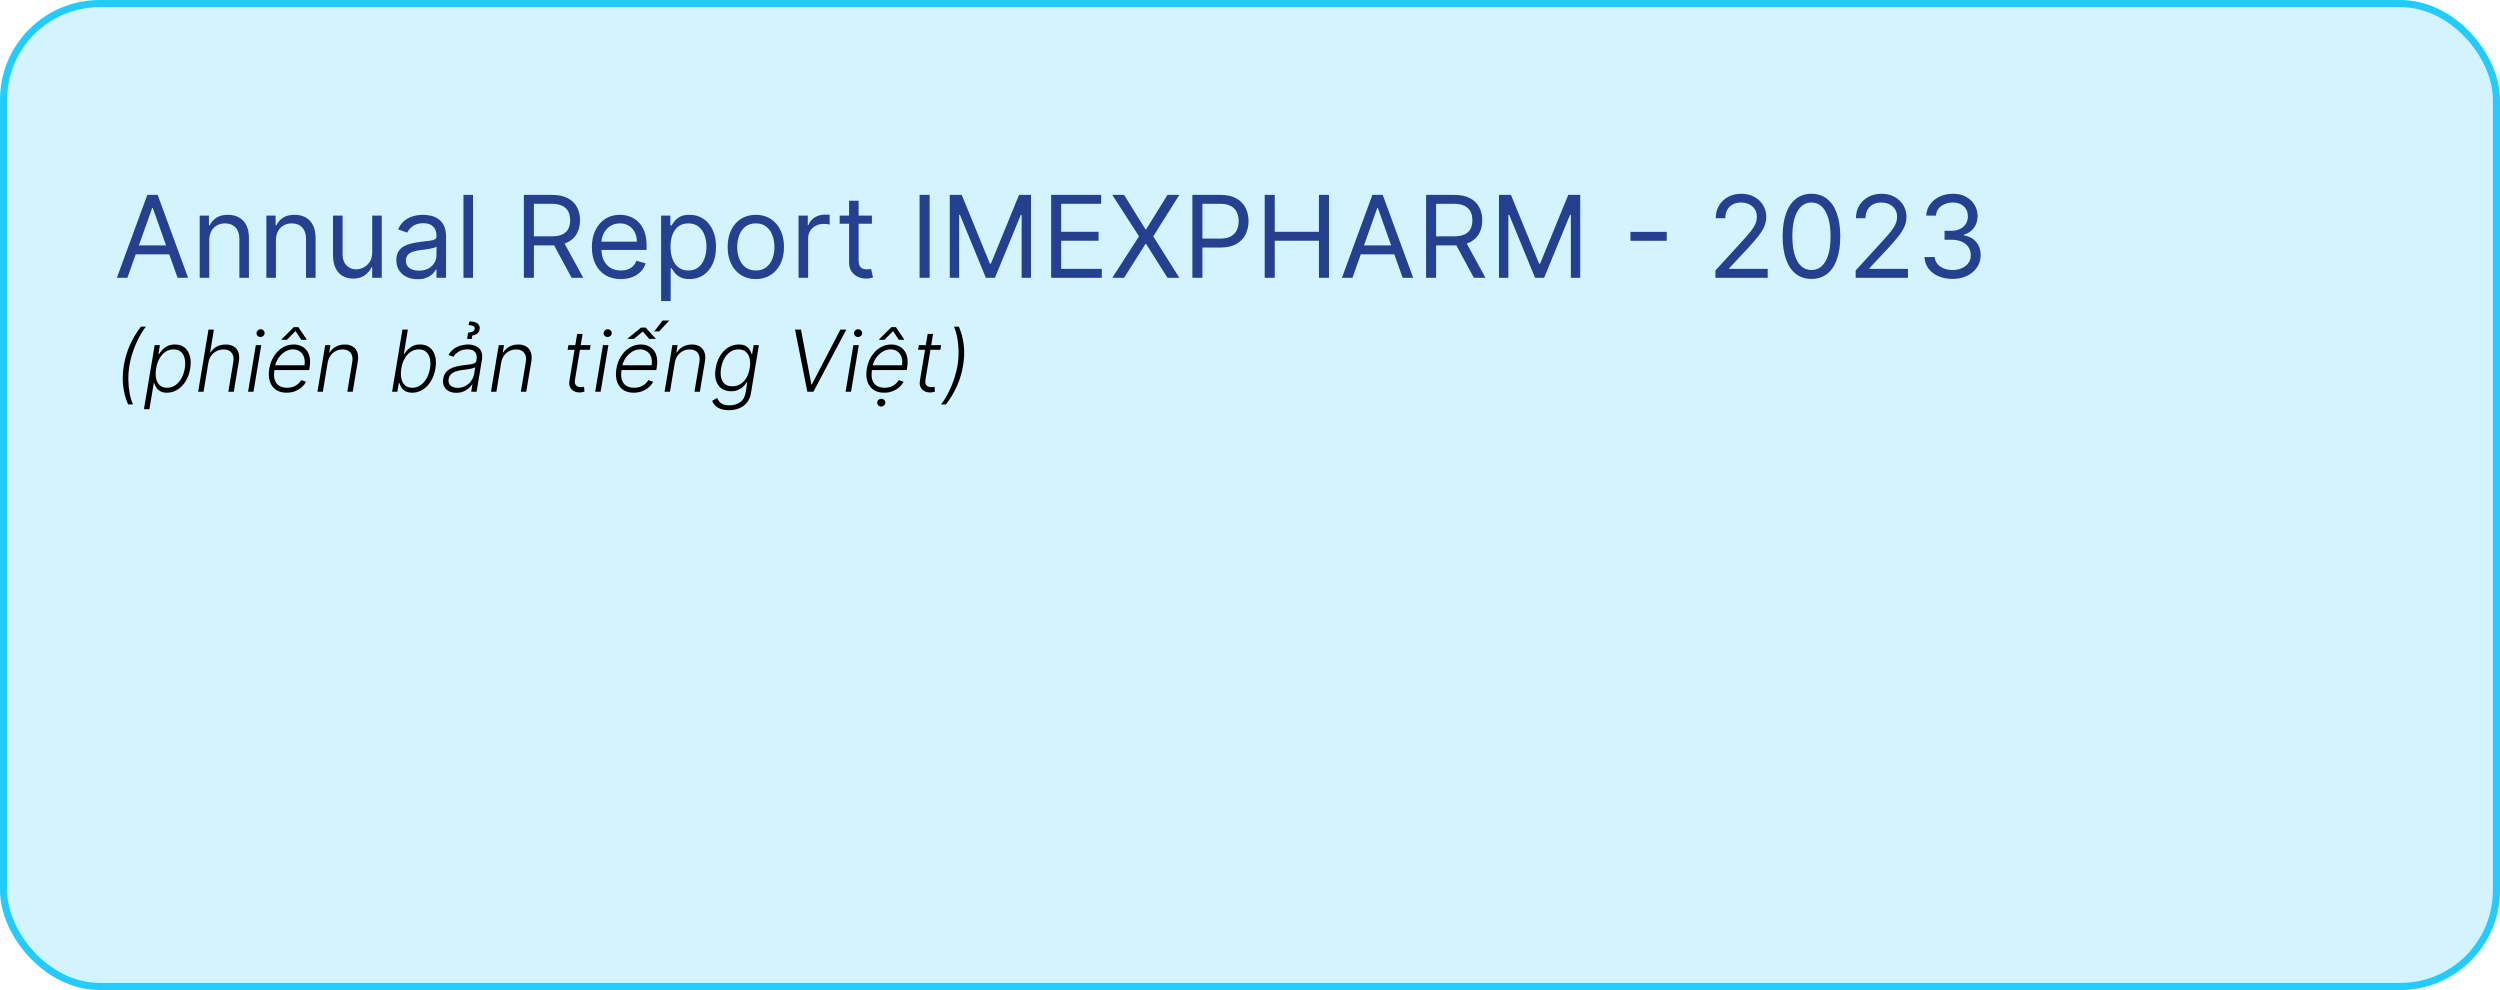 <svg width="100%" viewBox="0 0 351 139" fill="none" xmlns="http://www.w3.org/2000/svg">
<rect x="0.5" y="0.5" width="350" height="138" rx="13.5" fill="#24CBFF" fill-opacity="0.2"/>
<rect x="0.5" y="0.5" width="350" height="138" rx="13.5" stroke="#24CBFF"/>
<path d="M17.886 39H16.409L20.682 27.364H22.136L26.409 39H24.932L21.454 29.204H21.364L17.886 39ZM18.432 34.455H24.386V35.705H18.432V34.455ZM29.381 33.75V39H28.04V30.273H29.335V31.636H29.449C29.653 31.193 29.964 30.837 30.381 30.568C30.797 30.296 31.335 30.159 31.994 30.159C32.585 30.159 33.102 30.28 33.545 30.523C33.989 30.761 34.333 31.125 34.58 31.614C34.826 32.099 34.949 32.712 34.949 33.455V39H33.608V33.545C33.608 32.86 33.43 32.326 33.074 31.943C32.718 31.557 32.229 31.364 31.608 31.364C31.18 31.364 30.797 31.456 30.46 31.642C30.127 31.828 29.864 32.099 29.671 32.455C29.477 32.811 29.381 33.242 29.381 33.75ZM38.74 33.75V39H37.399V30.273H38.695V31.636H38.808C39.013 31.193 39.323 30.837 39.74 30.568C40.157 30.296 40.695 30.159 41.354 30.159C41.945 30.159 42.462 30.28 42.905 30.523C43.348 30.761 43.693 31.125 43.939 31.614C44.185 32.099 44.308 32.712 44.308 33.455V39H42.967V33.545C42.967 32.86 42.789 32.326 42.433 31.943C42.077 31.557 41.589 31.364 40.967 31.364C40.539 31.364 40.157 31.456 39.82 31.642C39.486 31.828 39.223 32.099 39.03 32.455C38.837 32.811 38.74 33.242 38.74 33.75ZM52.258 35.432V30.273H53.599V39H52.258V37.523H52.168C51.963 37.966 51.645 38.343 51.213 38.653C50.781 38.96 50.236 39.114 49.577 39.114C49.031 39.114 48.546 38.994 48.122 38.756C47.698 38.513 47.365 38.15 47.122 37.665C46.88 37.176 46.758 36.561 46.758 35.818V30.273H48.099V35.727C48.099 36.364 48.278 36.871 48.633 37.25C48.993 37.629 49.452 37.818 50.008 37.818C50.342 37.818 50.681 37.733 51.026 37.562C51.374 37.392 51.666 37.131 51.901 36.778C52.139 36.426 52.258 35.977 52.258 35.432ZM58.624 39.205C58.071 39.205 57.569 39.1 57.118 38.892C56.667 38.68 56.309 38.375 56.044 37.977C55.779 37.576 55.646 37.091 55.646 36.523C55.646 36.023 55.745 35.617 55.942 35.307C56.139 34.992 56.402 34.746 56.731 34.568C57.061 34.39 57.425 34.258 57.822 34.17C58.224 34.08 58.627 34.008 59.033 33.955C59.563 33.886 59.993 33.835 60.322 33.801C60.656 33.763 60.898 33.701 61.05 33.614C61.205 33.526 61.283 33.375 61.283 33.159V33.114C61.283 32.553 61.129 32.117 60.822 31.807C60.519 31.496 60.059 31.341 59.442 31.341C58.802 31.341 58.3 31.481 57.936 31.761C57.572 32.042 57.317 32.341 57.169 32.659L55.896 32.205C56.124 31.674 56.427 31.261 56.805 30.966C57.188 30.667 57.605 30.458 58.055 30.341C58.51 30.22 58.957 30.159 59.396 30.159C59.677 30.159 59.999 30.193 60.362 30.261C60.73 30.326 61.084 30.46 61.425 30.665C61.769 30.869 62.055 31.178 62.283 31.591C62.51 32.004 62.624 32.557 62.624 33.25V39H61.283V37.818H61.215C61.124 38.008 60.972 38.21 60.76 38.426C60.548 38.642 60.266 38.826 59.913 38.977C59.561 39.129 59.131 39.205 58.624 39.205ZM58.828 38C59.358 38 59.805 37.896 60.169 37.688C60.536 37.479 60.813 37.21 60.999 36.881C61.188 36.551 61.283 36.205 61.283 35.841V34.614C61.226 34.682 61.101 34.744 60.908 34.801C60.718 34.854 60.499 34.901 60.249 34.943C60.002 34.981 59.762 35.015 59.527 35.045C59.296 35.072 59.108 35.095 58.965 35.114C58.616 35.159 58.29 35.233 57.987 35.335C57.688 35.434 57.446 35.583 57.26 35.784C57.078 35.981 56.987 36.25 56.987 36.591C56.987 37.057 57.16 37.409 57.504 37.648C57.853 37.883 58.294 38 58.828 38ZM66.412 27.364V39H65.071V27.364H66.412ZM73.55 39V27.364H77.481C78.391 27.364 79.137 27.519 79.72 27.829C80.303 28.136 80.735 28.559 81.016 29.097C81.296 29.634 81.436 30.246 81.436 30.932C81.436 31.617 81.296 32.225 81.016 32.756C80.735 33.286 80.305 33.703 79.726 34.006C79.146 34.305 78.406 34.455 77.504 34.455H74.322V33.182H77.459C78.08 33.182 78.58 33.091 78.959 32.909C79.341 32.727 79.618 32.47 79.788 32.136C79.963 31.799 80.05 31.398 80.05 30.932C80.05 30.466 79.963 30.059 79.788 29.71C79.614 29.362 79.336 29.093 78.953 28.903C78.57 28.71 78.065 28.614 77.436 28.614H74.959V39H73.55ZM79.027 33.773L81.891 39H80.254L77.436 33.773H79.027ZM87.168 39.182C86.327 39.182 85.601 38.996 84.992 38.625C84.385 38.25 83.918 37.727 83.588 37.057C83.262 36.383 83.099 35.599 83.099 34.705C83.099 33.811 83.262 33.023 83.588 32.341C83.918 31.655 84.376 31.121 84.963 30.739C85.554 30.352 86.243 30.159 87.031 30.159C87.486 30.159 87.935 30.235 88.378 30.386C88.821 30.538 89.224 30.784 89.588 31.125C89.952 31.462 90.242 31.909 90.457 32.466C90.673 33.023 90.781 33.708 90.781 34.523V35.091H84.054V33.932H89.418C89.418 33.439 89.319 33 89.122 32.614C88.929 32.227 88.653 31.922 88.293 31.699C87.937 31.475 87.516 31.364 87.031 31.364C86.497 31.364 86.035 31.496 85.645 31.761C85.258 32.023 84.961 32.364 84.753 32.784C84.544 33.205 84.44 33.655 84.44 34.136V34.909C84.44 35.568 84.554 36.127 84.781 36.585C85.012 37.04 85.332 37.386 85.742 37.625C86.151 37.86 86.626 37.977 87.168 37.977C87.52 37.977 87.838 37.928 88.122 37.83C88.41 37.727 88.658 37.576 88.867 37.375C89.075 37.17 89.236 36.917 89.349 36.614L90.645 36.977C90.508 37.417 90.279 37.803 89.957 38.136C89.635 38.466 89.238 38.724 88.764 38.909C88.291 39.091 87.758 39.182 87.168 39.182ZM92.821 42.273V30.273H94.117V31.659H94.276C94.374 31.508 94.51 31.314 94.685 31.079C94.863 30.841 95.117 30.629 95.446 30.443C95.779 30.254 96.23 30.159 96.798 30.159C97.533 30.159 98.181 30.343 98.742 30.71C99.302 31.078 99.74 31.599 100.054 32.273C100.368 32.947 100.526 33.742 100.526 34.659C100.526 35.583 100.368 36.385 100.054 37.062C99.74 37.737 99.304 38.26 98.747 38.631C98.19 38.998 97.548 39.182 96.821 39.182C96.26 39.182 95.812 39.089 95.474 38.903C95.137 38.714 94.878 38.5 94.696 38.261C94.514 38.019 94.374 37.818 94.276 37.659H94.162V42.273H92.821ZM94.139 34.636C94.139 35.295 94.236 35.877 94.429 36.381C94.622 36.881 94.904 37.273 95.276 37.557C95.647 37.837 96.101 37.977 96.639 37.977C97.2 37.977 97.668 37.83 98.043 37.534C98.421 37.235 98.706 36.833 98.895 36.33C99.088 35.822 99.185 35.258 99.185 34.636C99.185 34.023 99.09 33.47 98.901 32.977C98.715 32.481 98.433 32.089 98.054 31.801C97.679 31.509 97.207 31.364 96.639 31.364C96.094 31.364 95.635 31.502 95.264 31.778C94.893 32.051 94.613 32.434 94.423 32.926C94.234 33.415 94.139 33.985 94.139 34.636ZM106.116 39.182C105.329 39.182 104.637 38.994 104.043 38.619C103.452 38.244 102.99 37.72 102.656 37.045C102.327 36.371 102.162 35.583 102.162 34.682C102.162 33.773 102.327 32.979 102.656 32.301C102.99 31.623 103.452 31.097 104.043 30.722C104.637 30.347 105.329 30.159 106.116 30.159C106.904 30.159 107.594 30.347 108.185 30.722C108.779 31.097 109.241 31.623 109.571 32.301C109.904 32.979 110.071 33.773 110.071 34.682C110.071 35.583 109.904 36.371 109.571 37.045C109.241 37.72 108.779 38.244 108.185 38.619C107.594 38.994 106.904 39.182 106.116 39.182ZM106.116 37.977C106.715 37.977 107.207 37.824 107.594 37.517C107.98 37.21 108.266 36.807 108.452 36.307C108.637 35.807 108.73 35.265 108.73 34.682C108.73 34.099 108.637 33.555 108.452 33.051C108.266 32.547 107.98 32.14 107.594 31.829C107.207 31.519 106.715 31.364 106.116 31.364C105.518 31.364 105.026 31.519 104.639 31.829C104.253 32.14 103.967 32.547 103.781 33.051C103.596 33.555 103.503 34.099 103.503 34.682C103.503 35.265 103.596 35.807 103.781 36.307C103.967 36.807 104.253 37.21 104.639 37.517C105.026 37.824 105.518 37.977 106.116 37.977ZM112.118 39V30.273H113.413V31.591H113.504C113.663 31.159 113.951 30.809 114.368 30.54C114.785 30.271 115.254 30.136 115.777 30.136C115.875 30.136 115.999 30.138 116.146 30.142C116.294 30.146 116.406 30.151 116.482 30.159V31.523C116.436 31.511 116.332 31.494 116.169 31.472C116.01 31.445 115.841 31.432 115.663 31.432C115.239 31.432 114.86 31.521 114.527 31.699C114.197 31.873 113.936 32.115 113.743 32.426C113.554 32.733 113.459 33.083 113.459 33.477V39H112.118ZM122.413 30.273V31.409H117.891V30.273H122.413ZM119.209 28.182H120.55V36.5C120.55 36.879 120.605 37.163 120.714 37.352C120.828 37.538 120.972 37.663 121.146 37.727C121.324 37.788 121.512 37.818 121.709 37.818C121.857 37.818 121.978 37.811 122.072 37.795C122.167 37.776 122.243 37.761 122.3 37.75L122.572 38.955C122.482 38.989 122.355 39.023 122.192 39.057C122.029 39.095 121.822 39.114 121.572 39.114C121.194 39.114 120.822 39.032 120.459 38.869C120.099 38.706 119.8 38.458 119.561 38.125C119.326 37.792 119.209 37.371 119.209 36.864V28.182ZM130.521 27.364V39H129.112V27.364H130.521ZM133.347 27.364H135.028L138.983 37.023H139.119L143.074 27.364H144.756V39H143.438V30.159H143.324L139.688 39H138.415L134.778 30.159H134.665V39H133.347V27.364ZM147.581 39V27.364H154.604V28.614H148.99V32.545H154.24V33.795H148.99V37.75H154.695V39H147.581ZM157.825 27.364L160.825 32.205H160.916L163.916 27.364H165.575L161.916 33.182L165.575 39H163.916L160.916 34.25H160.825L157.825 39H156.166L159.916 33.182L156.166 27.364H157.825ZM167.409 39V27.364H171.341C172.254 27.364 173 27.528 173.58 27.858C174.163 28.184 174.595 28.625 174.875 29.182C175.155 29.739 175.295 30.36 175.295 31.046C175.295 31.731 175.155 32.354 174.875 32.915C174.598 33.475 174.17 33.922 173.591 34.256C173.011 34.585 172.269 34.75 171.364 34.75H168.545V33.5H171.318C171.943 33.5 172.445 33.392 172.824 33.176C173.203 32.96 173.477 32.669 173.648 32.301C173.822 31.93 173.909 31.511 173.909 31.046C173.909 30.579 173.822 30.163 173.648 29.796C173.477 29.428 173.201 29.14 172.818 28.932C172.436 28.72 171.928 28.614 171.295 28.614H168.818V39H167.409ZM177.565 39V27.364H178.974V32.545H185.179V27.364H186.588V39H185.179V33.795H178.974V39H177.565ZM189.886 39H188.409L192.682 27.364H194.136L198.409 39H196.932L193.455 29.204H193.364L189.886 39ZM190.432 34.455H196.386V35.705H190.432V34.455ZM200.222 39V27.364H204.153C205.063 27.364 205.809 27.519 206.392 27.829C206.975 28.136 207.407 28.559 207.688 29.097C207.968 29.634 208.108 30.246 208.108 30.932C208.108 31.617 207.968 32.225 207.688 32.756C207.407 33.286 206.977 33.703 206.398 34.006C205.818 34.305 205.078 34.455 204.176 34.455H200.994V33.182H204.131C204.752 33.182 205.252 33.091 205.631 32.909C206.013 32.727 206.29 32.47 206.46 32.136C206.634 31.799 206.722 31.398 206.722 30.932C206.722 30.466 206.634 30.059 206.46 29.71C206.286 29.362 206.008 29.093 205.625 28.903C205.242 28.71 204.737 28.614 204.108 28.614H201.631V39H200.222ZM205.699 33.773L208.562 39H206.926L204.108 33.773H205.699ZM210.456 27.364H212.138L216.092 37.023H216.229L220.183 27.364H221.865V39H220.547V30.159H220.433L216.797 39H215.524L211.888 30.159H211.774V39H210.456V27.364ZM234.009 32.557V33.807H228.918V32.557H234.009ZM240.845 39V37.977L244.686 33.773C245.137 33.28 245.508 32.852 245.8 32.489C246.091 32.121 246.307 31.776 246.447 31.454C246.591 31.129 246.663 30.788 246.663 30.432C246.663 30.023 246.565 29.669 246.368 29.369C246.175 29.07 245.91 28.839 245.572 28.676C245.235 28.513 244.857 28.432 244.436 28.432C243.989 28.432 243.599 28.525 243.266 28.71C242.936 28.892 242.68 29.148 242.499 29.477C242.321 29.807 242.232 30.193 242.232 30.636H240.891C240.891 29.954 241.048 29.356 241.362 28.841C241.677 28.326 242.105 27.924 242.646 27.636C243.192 27.349 243.804 27.204 244.482 27.204C245.163 27.204 245.768 27.349 246.294 27.636C246.821 27.924 247.233 28.312 247.533 28.801C247.832 29.29 247.982 29.833 247.982 30.432C247.982 30.86 247.904 31.278 247.749 31.688C247.597 32.093 247.332 32.545 246.953 33.045C246.578 33.542 246.057 34.148 245.391 34.864L242.777 37.659V37.75H248.186V39H240.845ZM254.328 39.159C253.472 39.159 252.743 38.926 252.141 38.46C251.538 37.99 251.078 37.311 250.76 36.42C250.442 35.526 250.283 34.447 250.283 33.182C250.283 31.924 250.442 30.85 250.76 29.96C251.082 29.066 251.544 28.384 252.146 27.915C252.752 27.441 253.48 27.204 254.328 27.204C255.177 27.204 255.902 27.441 256.504 27.915C257.11 28.384 257.572 29.066 257.891 29.96C258.213 30.85 258.374 31.924 258.374 33.182C258.374 34.447 258.214 35.526 257.896 36.42C257.578 37.311 257.118 37.99 256.516 38.46C255.913 38.926 255.184 39.159 254.328 39.159ZM254.328 37.909C255.177 37.909 255.836 37.5 256.305 36.682C256.775 35.864 257.01 34.697 257.01 33.182C257.01 32.174 256.902 31.316 256.686 30.608C256.474 29.9 256.167 29.36 255.766 28.989C255.368 28.617 254.889 28.432 254.328 28.432C253.487 28.432 252.83 28.847 252.357 29.676C251.883 30.502 251.646 31.671 251.646 33.182C251.646 34.189 251.752 35.045 251.964 35.75C252.177 36.455 252.482 36.99 252.879 37.358C253.281 37.725 253.764 37.909 254.328 37.909ZM260.533 39V37.977L264.374 33.773C264.824 33.28 265.196 32.852 265.487 32.489C265.779 32.121 265.995 31.776 266.135 31.454C266.279 31.129 266.351 30.788 266.351 30.432C266.351 30.023 266.252 29.669 266.055 29.369C265.862 29.07 265.597 28.839 265.26 28.676C264.923 28.513 264.544 28.432 264.124 28.432C263.677 28.432 263.286 28.525 262.953 28.71C262.624 28.892 262.368 29.148 262.186 29.477C262.008 29.807 261.919 30.193 261.919 30.636H260.578C260.578 29.954 260.735 29.356 261.05 28.841C261.364 28.326 261.792 27.924 262.334 27.636C262.879 27.349 263.491 27.204 264.169 27.204C264.851 27.204 265.455 27.349 265.982 27.636C266.508 27.924 266.921 28.312 267.22 28.801C267.519 29.29 267.669 29.833 267.669 30.432C267.669 30.86 267.591 31.278 267.436 31.688C267.285 32.093 267.019 32.545 266.641 33.045C266.266 33.542 265.745 34.148 265.078 34.864L262.464 37.659V37.75H267.874V39H260.533ZM274.152 39.159C273.402 39.159 272.733 39.03 272.146 38.773C271.563 38.515 271.099 38.157 270.754 37.699C270.413 37.237 270.228 36.701 270.197 36.091H271.629C271.66 36.466 271.788 36.79 272.016 37.062C272.243 37.331 272.54 37.54 272.908 37.688C273.275 37.835 273.682 37.909 274.129 37.909C274.629 37.909 275.072 37.822 275.459 37.648C275.845 37.474 276.148 37.231 276.368 36.92C276.588 36.61 276.697 36.25 276.697 35.841C276.697 35.413 276.591 35.036 276.379 34.71C276.167 34.381 275.857 34.123 275.447 33.938C275.038 33.752 274.538 33.659 273.947 33.659H273.016V32.409H273.947C274.41 32.409 274.815 32.326 275.163 32.159C275.516 31.992 275.79 31.758 275.987 31.454C276.188 31.151 276.288 30.796 276.288 30.386C276.288 29.992 276.201 29.65 276.027 29.358C275.853 29.066 275.607 28.839 275.288 28.676C274.974 28.513 274.603 28.432 274.175 28.432C273.773 28.432 273.394 28.506 273.038 28.653C272.686 28.797 272.398 29.008 272.175 29.284C271.951 29.557 271.83 29.886 271.811 30.273H270.447C270.47 29.663 270.654 29.129 270.999 28.671C271.343 28.208 271.794 27.849 272.351 27.591C272.911 27.333 273.527 27.204 274.197 27.204C274.917 27.204 275.535 27.35 276.05 27.642C276.565 27.93 276.961 28.311 277.237 28.784C277.514 29.258 277.652 29.769 277.652 30.318C277.652 30.974 277.48 31.532 277.135 31.994C276.794 32.456 276.33 32.776 275.743 32.955V33.045C276.478 33.167 277.052 33.479 277.464 33.983C277.877 34.483 278.084 35.102 278.084 35.841C278.084 36.474 277.911 37.042 277.567 37.545C277.226 38.045 276.76 38.439 276.169 38.727C275.578 39.015 274.906 39.159 274.152 39.159Z" fill="#24408E"/>
<path d="M17.385 51.318C17.555 50.295 17.844 49.33 18.25 48.42C18.659 47.511 19.172 46.659 19.788 45.864H20.479C20.217 46.196 19.965 46.575 19.72 47.001C19.479 47.425 19.256 47.876 19.051 48.356C18.849 48.837 18.672 49.328 18.518 49.831C18.368 50.331 18.251 50.827 18.169 51.318C18.061 51.974 18.011 52.636 18.02 53.304C18.028 53.972 18.088 54.605 18.199 55.205C18.312 55.804 18.47 56.327 18.672 56.773H17.982C17.632 55.974 17.402 55.121 17.291 54.212C17.183 53.303 17.215 52.338 17.385 51.318ZM20.207 57.455L21.716 48.455H22.453L22.248 49.703H22.338C22.457 49.507 22.612 49.305 22.802 49.098C22.995 48.891 23.235 48.717 23.522 48.578C23.812 48.436 24.159 48.365 24.562 48.365C25.102 48.365 25.549 48.506 25.904 48.787C26.262 49.068 26.512 49.463 26.654 49.972C26.799 50.48 26.815 51.071 26.701 51.744C26.591 52.42 26.379 53.013 26.066 53.521C25.754 54.03 25.372 54.426 24.92 54.71C24.471 54.994 23.98 55.136 23.446 55.136C23.051 55.136 22.731 55.065 22.487 54.923C22.245 54.781 22.061 54.606 21.933 54.399C21.805 54.189 21.713 53.984 21.656 53.785H21.588L20.974 57.455H20.207ZM21.92 51.731C21.835 52.26 21.835 52.729 21.92 53.138C22.005 53.544 22.177 53.864 22.436 54.097C22.694 54.327 23.035 54.442 23.459 54.442C23.893 54.442 24.281 54.322 24.622 54.084C24.963 53.842 25.247 53.517 25.474 53.108C25.701 52.699 25.858 52.24 25.943 51.731C26.022 51.229 26.02 50.776 25.934 50.372C25.849 49.969 25.679 49.649 25.423 49.413C25.167 49.175 24.819 49.055 24.379 49.055C23.953 49.055 23.569 49.17 23.228 49.401C22.89 49.628 22.609 49.943 22.385 50.347C22.16 50.747 22.005 51.209 21.92 51.731ZM29.259 50.909L28.582 55H27.823L29.272 46.273H30.03L29.502 49.481H29.57C29.775 49.141 30.056 48.871 30.414 48.672C30.772 48.47 31.2 48.369 31.697 48.369C32.137 48.369 32.509 48.46 32.813 48.642C33.12 48.824 33.337 49.092 33.465 49.447C33.596 49.803 33.619 50.24 33.533 50.76L32.822 55H32.059L32.758 50.807C32.846 50.267 32.766 49.842 32.519 49.533C32.275 49.22 31.9 49.064 31.394 49.064C31.048 49.064 30.724 49.138 30.423 49.285C30.124 49.433 29.871 49.646 29.664 49.925C29.459 50.2 29.325 50.528 29.259 50.909ZM34.828 55L35.919 48.455H36.681L35.591 55H34.828ZM36.575 47.317C36.416 47.317 36.281 47.263 36.17 47.155C36.062 47.047 36.01 46.916 36.012 46.763C36.018 46.618 36.076 46.493 36.187 46.388C36.301 46.28 36.434 46.226 36.588 46.226C36.747 46.226 36.882 46.281 36.992 46.392C37.103 46.5 37.156 46.631 37.15 46.784C37.147 46.929 37.089 47.054 36.975 47.159C36.862 47.264 36.728 47.317 36.575 47.317ZM40.226 55.136C39.615 55.136 39.111 54.994 38.713 54.71C38.315 54.423 38.037 54.027 37.878 53.521C37.719 53.013 37.695 52.428 37.805 51.766C37.916 51.106 38.135 50.521 38.462 50.01C38.788 49.496 39.192 49.094 39.672 48.804C40.152 48.511 40.673 48.365 41.236 48.365C41.591 48.365 41.923 48.43 42.233 48.561C42.543 48.689 42.805 48.886 43.021 49.153C43.24 49.418 43.392 49.751 43.477 50.155C43.562 50.555 43.56 51.03 43.469 51.578L43.409 51.953H38.295L38.402 51.284H42.744C42.815 50.864 42.795 50.486 42.685 50.151C42.574 49.815 42.385 49.55 42.118 49.354C41.854 49.155 41.526 49.055 41.133 49.055C40.733 49.055 40.354 49.168 39.996 49.392C39.641 49.617 39.34 49.909 39.092 50.27C38.848 50.628 38.69 51.01 38.619 51.416L38.534 51.919C38.443 52.473 38.455 52.938 38.568 53.312C38.682 53.685 38.888 53.966 39.186 54.156C39.484 54.347 39.867 54.442 40.332 54.442C40.645 54.442 40.928 54.394 41.18 54.297C41.433 54.2 41.653 54.071 41.841 53.909C42.028 53.744 42.179 53.564 42.293 53.368L42.97 53.602C42.825 53.878 42.621 54.132 42.356 54.365C42.095 54.598 41.784 54.785 41.423 54.928C41.065 55.067 40.666 55.136 40.226 55.136ZM42.301 47.705L41.492 46.481L40.285 47.705H39.519L39.527 47.649L41.249 45.932H41.888L43.051 47.649L43.038 47.705H42.301ZM46.005 50.909L45.328 55H44.569L45.66 48.455H46.397L46.227 49.481H46.295C46.5 49.146 46.782 48.878 47.143 48.676C47.507 48.472 47.929 48.369 48.409 48.369C48.846 48.369 49.216 48.462 49.517 48.646C49.821 48.828 50.037 49.097 50.164 49.452C50.295 49.807 50.318 50.243 50.233 50.76L49.521 55H48.762L49.461 50.807C49.549 50.273 49.471 49.849 49.227 49.537C48.985 49.222 48.612 49.064 48.106 49.064C47.762 49.064 47.443 49.138 47.147 49.285C46.855 49.433 46.608 49.646 46.406 49.925C46.204 50.2 46.071 50.528 46.005 50.909ZM55.051 55L56.5 46.273H57.263L56.7 49.703H56.769C56.885 49.507 57.04 49.305 57.233 49.098C57.429 48.891 57.67 48.717 57.957 48.578C58.244 48.436 58.588 48.365 58.989 48.365C59.526 48.365 59.973 48.507 60.331 48.791C60.692 49.072 60.943 49.467 61.085 49.976C61.227 50.481 61.243 51.071 61.132 51.744C61.019 52.42 60.807 53.013 60.497 53.521C60.188 54.03 59.807 54.426 59.355 54.71C58.903 54.994 58.41 55.136 57.876 55.136C57.479 55.136 57.158 55.065 56.913 54.923C56.672 54.781 56.487 54.606 56.359 54.399C56.234 54.189 56.144 53.984 56.087 53.785H55.993L55.788 55H55.051ZM56.347 51.731C56.261 52.26 56.261 52.729 56.347 53.138C56.435 53.544 56.606 53.864 56.862 54.097C57.121 54.327 57.462 54.442 57.885 54.442C58.32 54.442 58.707 54.322 59.048 54.084C59.392 53.842 59.676 53.517 59.901 53.108C60.128 52.699 60.284 52.24 60.369 51.731C60.452 51.229 60.45 50.776 60.365 50.372C60.28 49.969 60.108 49.649 59.849 49.413C59.591 49.175 59.243 49.055 58.805 49.055C58.379 49.055 57.996 49.17 57.655 49.401C57.317 49.628 57.035 49.943 56.811 50.347C56.587 50.747 56.432 51.209 56.347 51.731ZM64.064 55.149C63.669 55.149 63.321 55.072 63.02 54.919C62.719 54.763 62.494 54.538 62.347 54.246C62.202 53.95 62.162 53.592 62.227 53.172C62.284 52.848 62.392 52.575 62.551 52.354C62.713 52.132 62.918 51.95 63.165 51.808C63.412 51.663 63.696 51.55 64.017 51.467C64.338 51.385 64.688 51.322 65.065 51.28C65.435 51.234 65.75 51.195 66.011 51.16C66.273 51.126 66.476 51.072 66.621 50.999C66.766 50.925 66.852 50.805 66.881 50.641L66.906 50.487C66.98 50.041 66.912 49.69 66.702 49.435C66.492 49.176 66.139 49.047 65.645 49.047C65.173 49.047 64.764 49.152 64.418 49.362C64.074 49.57 63.818 49.812 63.651 50.091L62.977 49.831C63.182 49.473 63.433 49.188 63.731 48.974C64.03 48.758 64.349 48.604 64.69 48.51C65.031 48.413 65.368 48.365 65.7 48.365C65.95 48.365 66.204 48.398 66.463 48.463C66.722 48.528 66.953 48.642 67.158 48.804C67.365 48.963 67.517 49.186 67.614 49.473C67.713 49.757 67.727 50.118 67.656 50.555L66.915 55H66.156L66.331 53.965H66.284C66.165 54.158 66 54.345 65.79 54.527C65.582 54.709 65.334 54.858 65.044 54.974C64.754 55.091 64.428 55.149 64.064 55.149ZM64.256 54.455C64.659 54.455 65.024 54.365 65.351 54.186C65.68 54.007 65.95 53.77 66.16 53.474C66.374 53.176 66.51 52.848 66.57 52.49L66.727 51.544C66.665 51.598 66.562 51.646 66.421 51.689C66.281 51.731 66.124 51.77 65.947 51.804C65.774 51.835 65.599 51.862 65.423 51.885C65.25 51.908 65.097 51.928 64.963 51.945C64.585 51.99 64.256 52.061 63.974 52.158C63.696 52.254 63.473 52.388 63.305 52.558C63.138 52.726 63.033 52.942 62.99 53.206C62.925 53.604 63.011 53.912 63.25 54.131C63.492 54.347 63.827 54.455 64.256 54.455ZM66.229 47.585H65.581L65.726 46.695C66.03 46.678 66.251 46.631 66.391 46.554C66.53 46.474 66.615 46.352 66.646 46.188C66.678 46 66.612 45.864 66.45 45.778C66.291 45.693 66.067 45.649 65.777 45.646L65.905 45.126C66.436 45.126 66.821 45.227 67.06 45.429C67.298 45.628 67.394 45.891 67.345 46.217C67.297 46.499 67.173 46.71 66.974 46.852C66.778 46.992 66.555 47.075 66.305 47.104L66.229 47.585ZM70.369 50.909L69.691 55H68.933L70.023 48.455H70.761L70.59 49.481H70.658C70.863 49.146 71.146 48.878 71.506 48.676C71.87 48.472 72.292 48.369 72.772 48.369C73.21 48.369 73.579 48.462 73.88 48.646C74.184 48.828 74.4 49.097 74.528 49.452C74.658 49.807 74.681 50.243 74.596 50.76L73.884 55H73.126L73.825 50.807C73.913 50.273 73.835 49.849 73.59 49.537C73.349 49.222 72.975 49.064 72.469 49.064C72.126 49.064 71.806 49.138 71.511 49.285C71.218 49.433 70.971 49.646 70.769 49.925C70.567 50.2 70.434 50.528 70.369 50.909ZM82.926 48.455L82.819 49.115H79.691L79.802 48.455H82.926ZM81.034 46.886H81.796L80.731 53.291C80.686 53.564 80.697 53.778 80.765 53.935C80.834 54.088 80.939 54.197 81.081 54.263C81.223 54.325 81.379 54.356 81.549 54.356C81.649 54.356 81.734 54.351 81.805 54.34C81.879 54.325 81.944 54.311 82.001 54.297L82.056 54.983C81.974 55.011 81.876 55.037 81.762 55.06C81.649 55.085 81.512 55.098 81.353 55.098C81.075 55.098 80.818 55.037 80.582 54.915C80.346 54.793 80.167 54.611 80.045 54.369C79.923 54.128 79.89 53.828 79.947 53.47L81.034 46.886ZM83.566 55L84.657 48.455H85.42L84.329 55H83.566ZM85.313 47.317C85.154 47.317 85.019 47.263 84.908 47.155C84.8 47.047 84.748 46.916 84.751 46.763C84.756 46.618 84.815 46.493 84.925 46.388C85.039 46.28 85.173 46.226 85.326 46.226C85.485 46.226 85.62 46.281 85.731 46.392C85.842 46.5 85.894 46.631 85.888 46.784C85.886 46.929 85.827 47.054 85.714 47.159C85.6 47.264 85.467 47.317 85.313 47.317ZM88.964 55.136C88.353 55.136 87.849 54.994 87.451 54.71C87.054 54.423 86.775 54.027 86.616 53.521C86.457 53.013 86.433 52.428 86.544 51.766C86.654 51.106 86.873 50.521 87.2 50.01C87.527 49.496 87.93 49.094 88.41 48.804C88.89 48.511 89.412 48.365 89.974 48.365C90.329 48.365 90.662 48.43 90.971 48.561C91.281 48.689 91.544 48.886 91.76 49.153C91.978 49.418 92.13 49.751 92.216 50.155C92.301 50.555 92.298 51.03 92.207 51.578L92.147 51.953H87.034L87.14 51.284H91.483C91.554 50.864 91.534 50.486 91.423 50.151C91.312 49.815 91.123 49.55 90.856 49.354C90.592 49.155 90.264 49.055 89.872 49.055C89.471 49.055 89.092 49.168 88.734 49.392C88.379 49.617 88.078 49.909 87.831 50.27C87.586 50.628 87.429 51.01 87.358 51.416L87.272 51.919C87.181 52.473 87.193 52.938 87.306 53.312C87.42 53.685 87.626 53.966 87.924 54.156C88.223 54.347 88.605 54.442 89.071 54.442C89.383 54.442 89.666 54.394 89.919 54.297C90.171 54.2 90.392 54.071 90.579 53.909C90.767 53.744 90.917 53.564 91.031 53.368L91.709 53.602C91.564 53.878 91.359 54.132 91.095 54.365C90.834 54.598 90.522 54.785 90.162 54.928C89.804 55.067 89.404 55.136 88.964 55.136ZM88.056 47.577L90.004 45.996H90.652L92.088 47.577H91.154L90.247 46.537L89.011 47.577H88.056ZM91.866 46.528L93.017 45.007H93.959L92.548 46.528H91.866ZM94.744 50.909L94.066 55H93.308L94.398 48.455H95.136L94.965 49.481H95.033C95.238 49.146 95.521 48.878 95.881 48.676C96.245 48.472 96.667 48.369 97.147 48.369C97.585 48.369 97.954 48.462 98.255 48.646C98.559 48.828 98.775 49.097 98.903 49.452C99.033 49.807 99.056 50.243 98.971 50.76L98.259 55H97.501L98.2 50.807C98.288 50.273 98.21 49.849 97.965 49.537C97.724 49.222 97.35 49.064 96.844 49.064C96.501 49.064 96.181 49.138 95.886 49.285C95.593 49.433 95.346 49.646 95.144 49.925C94.942 50.2 94.809 50.528 94.744 50.909ZM102.345 57.591C101.899 57.591 101.517 57.533 101.199 57.416C100.88 57.303 100.622 57.146 100.423 56.947C100.227 56.749 100.083 56.526 99.993 56.278L100.683 55.874C100.745 56.038 100.841 56.2 100.968 56.359C101.096 56.519 101.277 56.649 101.51 56.751C101.743 56.856 102.048 56.909 102.426 56.909C103.002 56.909 103.498 56.763 103.913 56.47C104.328 56.18 104.586 55.731 104.689 55.124L104.919 53.649H104.85C104.734 53.848 104.578 54.047 104.382 54.246C104.186 54.442 103.943 54.605 103.653 54.736C103.366 54.867 103.027 54.932 102.635 54.932C102.112 54.932 101.669 54.803 101.305 54.544C100.941 54.285 100.684 53.916 100.534 53.436C100.383 52.953 100.365 52.378 100.478 51.71C100.586 51.048 100.794 50.466 101.1 49.963C101.41 49.46 101.791 49.068 102.243 48.787C102.697 48.506 103.194 48.365 103.734 48.365C104.135 48.365 104.456 48.436 104.697 48.578C104.939 48.717 105.122 48.891 105.247 49.098C105.375 49.305 105.467 49.507 105.524 49.703H105.6L105.805 48.455H106.547L105.439 55.17C105.345 55.724 105.152 56.18 104.859 56.538C104.566 56.896 104.203 57.16 103.768 57.331C103.336 57.504 102.862 57.591 102.345 57.591ZM102.805 54.237C103.225 54.237 103.603 54.136 103.939 53.935C104.277 53.73 104.559 53.439 104.787 53.061C105.017 52.68 105.174 52.226 105.26 51.697C105.345 51.186 105.341 50.733 105.247 50.338C105.156 49.94 104.978 49.628 104.714 49.401C104.453 49.17 104.109 49.055 103.683 49.055C103.243 49.055 102.853 49.173 102.515 49.409C102.18 49.645 101.903 49.963 101.684 50.364C101.468 50.761 101.319 51.206 101.237 51.697C101.157 52.197 101.16 52.639 101.245 53.023C101.333 53.403 101.507 53.702 101.765 53.918C102.024 54.131 102.37 54.237 102.805 54.237ZM112.458 46.273L113.911 53.965H113.992L117.989 46.273H118.825L114.201 55H113.349L111.623 46.273H112.458ZM118.722 55L119.813 48.455H120.576L119.485 55H118.722ZM120.469 47.317C120.31 47.317 120.175 47.263 120.065 47.155C119.957 47.047 119.904 46.916 119.907 46.763C119.913 46.618 119.971 46.493 120.082 46.388C120.195 46.28 120.329 46.226 120.482 46.226C120.641 46.226 120.776 46.281 120.887 46.392C120.998 46.5 121.05 46.631 121.045 46.784C121.042 46.929 120.984 47.054 120.87 47.159C120.756 47.264 120.623 47.317 120.469 47.317ZM124.12 55.136C123.51 55.136 123.005 54.994 122.608 54.71C122.21 54.423 121.931 54.027 121.772 53.521C121.613 53.013 121.589 52.428 121.7 51.766C121.811 51.106 122.029 50.521 122.356 50.01C122.683 49.496 123.086 49.094 123.566 48.804C124.047 48.511 124.568 48.365 125.13 48.365C125.485 48.365 125.818 48.43 126.127 48.561C126.437 48.689 126.7 48.886 126.916 49.153C127.135 49.418 127.287 49.751 127.372 50.155C127.457 50.555 127.454 51.03 127.363 51.578L127.304 51.953H122.19L122.297 51.284H126.639C126.71 50.864 126.69 50.486 126.579 50.151C126.468 49.815 126.279 49.55 126.012 49.354C125.748 49.155 125.42 49.055 125.028 49.055C124.627 49.055 124.248 49.168 123.89 49.392C123.535 49.617 123.234 49.909 122.987 50.27C122.743 50.628 122.585 51.01 122.514 51.416L122.429 51.919C122.338 52.473 122.349 52.938 122.463 53.312C122.576 53.685 122.782 53.966 123.081 54.156C123.379 54.347 123.761 54.442 124.227 54.442C124.539 54.442 124.822 54.394 125.075 54.297C125.328 54.2 125.548 54.071 125.735 53.909C125.923 53.744 126.074 53.564 126.187 53.368L126.865 53.602C126.72 53.878 126.515 54.132 126.251 54.365C125.99 54.598 125.679 54.785 125.318 54.928C124.96 55.067 124.561 55.136 124.12 55.136ZM126.196 47.705L125.386 46.481L124.18 47.705H123.413L123.422 47.649L125.143 45.932H125.782L126.946 47.649L126.933 47.705H126.196ZM123.728 57.08C123.569 57.08 123.434 57.024 123.324 56.913C123.213 56.805 123.16 56.675 123.166 56.521C123.169 56.376 123.227 56.251 123.341 56.146C123.454 56.041 123.588 55.989 123.741 55.989C123.9 55.989 124.034 56.043 124.142 56.151C124.252 56.261 124.306 56.394 124.304 56.547C124.298 56.692 124.238 56.817 124.125 56.922C124.014 57.027 123.882 57.08 123.728 57.08ZM132.133 48.455L132.026 49.115H128.898L129.009 48.455H132.133ZM130.241 46.886H131.004L129.938 53.291C129.893 53.564 129.904 53.778 129.972 53.935C130.04 54.088 130.146 54.197 130.288 54.263C130.43 54.325 130.586 54.356 130.756 54.356C130.856 54.356 130.941 54.351 131.012 54.34C131.086 54.325 131.151 54.311 131.208 54.297L131.263 54.983C131.181 55.011 131.083 55.037 130.969 55.06C130.856 55.085 130.719 55.098 130.56 55.098C130.282 55.098 130.025 55.037 129.789 54.915C129.553 54.793 129.374 54.611 129.252 54.369C129.13 54.128 129.097 53.828 129.154 53.47L130.241 46.886ZM135.219 51.318C135.049 52.341 134.759 53.307 134.35 54.216C133.944 55.125 133.432 55.977 132.816 56.773H132.125C132.39 56.438 132.642 56.058 132.884 55.635C133.125 55.212 133.347 54.76 133.549 54.28C133.753 53.8 133.931 53.308 134.081 52.805C134.235 52.303 134.353 51.807 134.435 51.318C134.543 50.662 134.593 50 134.584 49.332C134.576 48.665 134.515 48.031 134.401 47.432C134.29 46.832 134.134 46.31 133.932 45.864H134.623C134.972 46.662 135.201 47.516 135.309 48.425C135.419 49.334 135.39 50.298 135.219 51.318Z" fill="black"/>
</svg>
